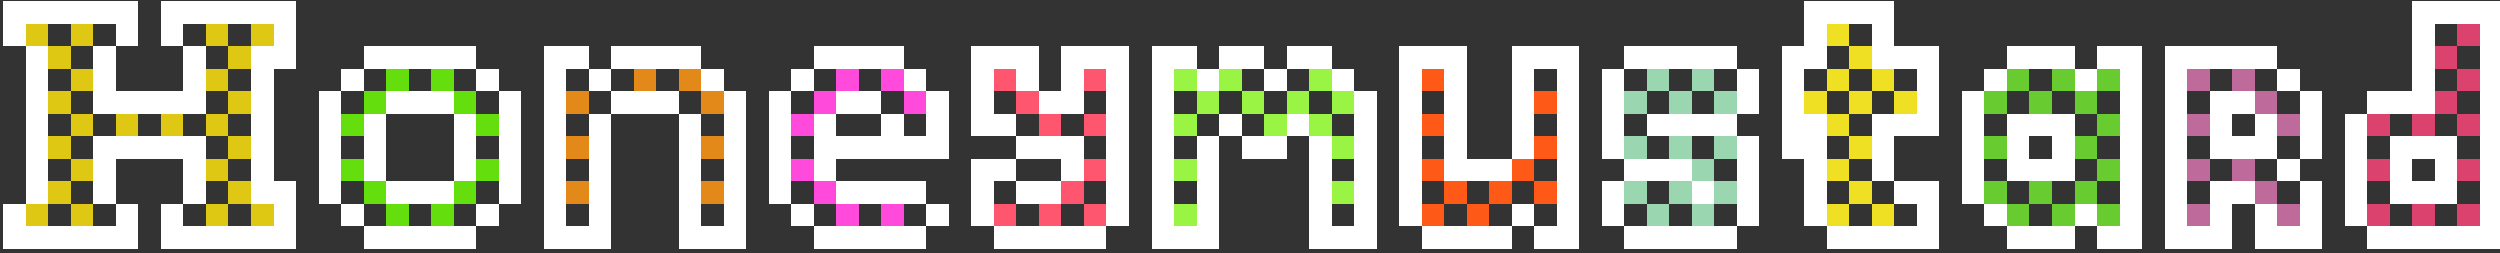 <?xml version="1.0" encoding="utf-8"?>
<svg width="1110.5" height="112.5" xmlns="http://www.w3.org/2000/svg" xmlns:xlink="http://www.w3.org/1999/xlink" shape-rendering="crispEdges">
  <rect width="100%" height="100%" fill="#333333" stroke="none"/>
  <style type="text/css">
    .white{fill:#FFFFFF;}
    .gold{fill:#dec814;}
    .green{fill:#64df0d;}
    .orange{fill:#e38919;}
    .pink{fill:#ff4adc;}
    .rose{fill:#ff5670;}
    .apple{fill:#9af443;}
    .brown{fill:#ff5918;}
    .teal{fill:#9ad6b0;}
    .yellow{fill:#efe024;}
    .ocean{fill:#68cb30;}
    .purple{fill:#be6b9c;}
    .ribbon{fill:#db426e;}
  </style>
 <title>honeymustard.svg</title>
 <defs>
  <symbol id="white">
   <rect id="svg_1" class="white" height="10" width="10"/>
  </symbol>
  <symbol id="gold">
   <rect id="svg_2" class="gold" height="10" width="10"/>
  </symbol>
  <symbol id="green">
   <rect id="svg_3" class="green" height="10" width="10"/>
  </symbol>
  <symbol id="orange">
   <rect id="svg_4" class="orange" height="10" width="10"/>
  </symbol>
  <symbol id="pink">
   <rect id="svg_5" class="pink" height="10" width="10"/>
  </symbol>
  <symbol id="rose">
   <rect id="svg_6" class="rose" height="10" width="10"/>
  </symbol>
  <symbol id="apple">
   <rect id="svg_7" class="apple" height="10" width="10"/>
  </symbol>
  <symbol id="brown">
   <rect id="svg_8" class="brown" height="10" width="10"/>
  </symbol>
  <symbol id="teal">
   <rect id="svg_9" class="teal" height="10" width="10"/>
  </symbol>
  <symbol id="yellow">
   <rect id="svg_10" class="yellow" height="10" width="10"/>
  </symbol>
  <symbol id="ocean">
   <rect id="svg_11" class="ocean" height="10" width="10"/>
  </symbol>
  <symbol id="purple">
   <rect id="svg_12" class="purple" height="10" width="10"/>
  </symbol>
  <symbol id="ribbon">
   <rect id="svg_13" class="ribbon" height="10" width="10"/>
  </symbol>
 </defs>
 <!-- Letter: H -->
 <!-- column (H,0 -->
 <!-- column (H,1) -->
 <!-- column (H,2) -->
 <!-- column (H,3) -->
 <!-- column (H,4) -->
 <!-- column (H,5) -->
 <!-- column (H,6) -->
 <!-- column (H,7) -->
 <!-- column (H,8) -->
 <!-- column (H,9) -->
 <!-- column (H,10) -->
 <!-- column (H,11) -->
 <!-- column (H,12) -->
 <!-- Letter: O -->
 <!-- column (O,0) -->
 <!-- column (O,1) -->
 <!-- column (O,2) -->
 <!-- column (O,3) -->
 <!-- column (O,4) : center -->
 <!-- column (O,5) -->
 <!-- column (O,6) -->
 <!-- column (O,7) -->
 <!-- column (O,8) -->
 <!-- Letter: N -->
 <!-- column (N,0) -->
 <!-- column (N,1) -->
 <!-- column (N,2) -->
 <!-- column (N,3) -->
 <!-- column (N,4) -->
 <!-- column (N,5) -->
 <!-- column (N,6) -->
 <!-- column (N,7) -->
 <!-- column (N,8) -->
 <!-- Letter: E -->
 <!-- column (E,0) -->
 <!-- column (E,1) -->
 <!-- column (E,2) -->
 <!-- column (E,3) -->
 <!-- column (E,4) -->
 <!-- column (E,5) -->
 <!-- column (E,6) -->
 <!-- column (E,7) -->
 <!-- Letter: Y -->
 <!-- column (Y,0) -->
 <!-- column (Y,1) -->
 <!-- column (Y,2) -->
 <!-- column (Y,3) -->
 <!-- column (Y,4) -->
 <!-- column (Y,5) -->
 <!-- column (Y,6) -->
 <!-- Letter: M -->
 <!-- column (M,0) -->
 <!-- column (M,1) -->
 <!-- column (M,2) -->
 <!-- column (M,3) -->
 <!-- column (M,4) -->
 <!-- column (M,5) -->
 <!-- column (M,6) -->
 <!-- column (M,7) -->
 <!-- column (M,8) -->
 <!-- column (M,9) -->
 <!-- Letter: U -->
 <!-- column (U,0) -->
 <!-- column (U,1) -->
 <!-- column (U,2) -->
 <!-- column (U,3) -->
 <!-- column (U,4) -->
 <!-- column (U,5) -->
 <!-- column (U,6) -->
 <!-- column (U,7) -->
 <!-- Letter: S -->
 <!-- column (S,0) -->
 <!-- column (S,1) -->
 <!-- column (S,2) -->
 <!-- column (S,3) -->
 <!-- column (S,4) -->
 <!-- column (S,5) -->
 <!-- column (S,6) -->
 <!-- Letter: T -->
 <!-- column (T,0) -->
 <!-- column (T,1) -->
 <!-- column (T,2) -->
 <!-- column (T,3) -->
 <!-- column (T,4) -->
 <!-- column (T,5) -->
 <!-- column (T,6) -->
 <!-- Letter: A -->
 <!-- column (A,0) -->
 <!-- column (A,1) -->
 <!-- column (A,2) -->
 <!-- column (A,3) -->
 <!-- column (A,4) -->
 <!-- column (A,5) -->
 <!-- column (A,6) -->
 <!-- column (A,7) -->
 <!-- Letter: R -->
 <!-- column (R,0) -->
 <!-- column (R,1) -->
 <!-- column (R,2) -->
 <!-- column (R,3) -->
 <!-- column (R,4) -->
 <!-- column (R,5) -->
 <!-- column (R,6) -->
 <!-- Letter: D -->
 <!-- column (D,0) -->
 <!-- column (D,1) -->
 <!-- column (D,2) -->
 <!-- column (D,3) -->
 <!-- column (D,4) -->
 <!-- column (D,5) -->
 <!-- column (D,6) -->
 <g>
  <title>background</title>
  <rect fill="none" id="canvas_background" height="114.5" width="1112.5" y="-1" x="-1"/>
 </g>
 <g>
  <title>Layer 1</title>
  <use id="svg_14" y="0.5" x="1.5" xlink:href="#white"/>
  <use id="svg_15" y="10.5" x="1.5" xlink:href="#white"/>
  <use id="svg_16" y="90.5" x="1.5" xlink:href="#white"/>
  <use id="svg_17" y="100.5" x="1.5" xlink:href="#white"/>
  <use id="svg_18" y="0.5" x="11.5" xlink:href="#white"/>
  <use id="svg_19" y="10.5" x="11.5" xlink:href="#gold"/>
  <use id="svg_20" y="20.5" x="11.5" xlink:href="#white"/>
  <use id="svg_21" y="30.5" x="11.5" xlink:href="#white"/>
  <use id="svg_22" y="40.5" x="11.5" xlink:href="#white"/>
  <use id="svg_23" y="50.5" x="11.5" xlink:href="#white"/>
  <use id="svg_24" y="60.5" x="11.5" xlink:href="#white"/>
  <use id="svg_25" y="70.5" x="11.5" xlink:href="#white"/>
  <use id="svg_26" y="80.5" x="11.5" xlink:href="#white"/>
  <use id="svg_27" y="90.5" x="11.5" xlink:href="#gold"/>
  <use id="svg_28" y="100.5" x="11.5" xlink:href="#white"/>
  <use id="svg_29" y="0.5" x="21.5" xlink:href="#white"/>
  <use id="svg_30" y="20.5" x="21.5" xlink:href="#gold"/>
  <use id="svg_31" y="40.5" x="21.5" xlink:href="#gold"/>
  <use id="svg_32" y="60.5" x="21.5" xlink:href="#gold"/>
  <use id="svg_33" y="80.5" x="21.5" xlink:href="#gold"/>
  <use id="svg_34" y="100.5" x="21.5" xlink:href="#white"/>
  <use id="svg_35" y="0.5" x="31.5" xlink:href="#white"/>
  <use id="svg_36" y="10.5" x="31.5" xlink:href="#gold"/>
  <use id="svg_37" y="30.5" x="31.5" xlink:href="#gold"/>
  <use id="svg_38" y="50.5" x="31.5" xlink:href="#gold"/>
  <use id="svg_39" y="70.5" x="31.5" xlink:href="#gold"/>
  <use id="svg_40" y="90.5" x="31.5" xlink:href="#gold"/>
  <use id="svg_41" y="100.5" x="31.5" xlink:href="#white"/>
  <use id="svg_42" y="0.5" x="41.5" xlink:href="#white"/>
  <use id="svg_43" y="20.5" x="41.5" xlink:href="#white"/>
  <use id="svg_44" y="30.5" x="41.5" xlink:href="#white"/>
  <use id="svg_45" y="40.5" x="41.5" xlink:href="#white"/>
  <use id="svg_46" y="60.5" x="41.5" xlink:href="#white"/>
  <use id="svg_47" y="70.5" x="41.5" xlink:href="#white"/>
  <use id="svg_48" y="80.5" x="41.5" xlink:href="#white"/>
  <use id="svg_49" y="100.5" x="41.5" xlink:href="#white"/>
  <use id="svg_50" y="0.5" x="51.5" xlink:href="#white"/>
  <use id="svg_51" y="10.5" x="51.5" xlink:href="#white"/>
  <use id="svg_52" y="40.5" x="51.5" xlink:href="#white"/>
  <use id="svg_53" y="50.5" x="51.5" xlink:href="#gold"/>
  <use id="svg_54" y="60.5" x="51.5" xlink:href="#white"/>
  <use id="svg_55" y="90.5" x="51.5" xlink:href="#white"/>
  <use id="svg_56" y="100.5" x="51.5" xlink:href="#white"/>
  <use id="svg_57" y="40.5" x="61.5" xlink:href="#white"/>
  <use id="svg_58" y="60.5" x="61.5" xlink:href="#white"/>
  <use id="svg_59" y="0.5" x="71.5" xlink:href="#white"/>
  <use id="svg_60" y="10.5" x="71.5" xlink:href="#white"/>
  <use id="svg_61" y="40.5" x="71.5" xlink:href="#white"/>
  <use id="svg_62" y="50.5" x="71.5" xlink:href="#gold"/>
  <use id="svg_63" y="60.5" x="71.5" xlink:href="#white"/>
  <use id="svg_64" y="90.5" x="71.5" xlink:href="#white"/>
  <use id="svg_65" y="100.5" x="71.5" xlink:href="#white"/>
  <use id="svg_66" y="0.5" x="81.5" xlink:href="#white"/>
  <use id="svg_67" y="20.5" x="81.5" xlink:href="#white"/>
  <use id="svg_68" y="30.5" x="81.5" xlink:href="#white"/>
  <use id="svg_69" y="40.5" x="81.5" xlink:href="#white"/>
  <use id="svg_70" y="60.5" x="81.5" xlink:href="#white"/>
  <use id="svg_71" y="70.5" x="81.5" xlink:href="#white"/>
  <use id="svg_72" y="80.5" x="81.5" xlink:href="#white"/>
  <use id="svg_73" y="100.5" x="81.5" xlink:href="#white"/>
  <use id="svg_74" y="0.5" x="91.5" xlink:href="#white"/>
  <use id="svg_75" y="10.5" x="91.5" xlink:href="#gold"/>
  <use id="svg_76" y="30.5" x="91.5" xlink:href="#gold"/>
  <use id="svg_77" y="50.5" x="91.5" xlink:href="#gold"/>
  <use id="svg_78" y="70.5" x="91.5" xlink:href="#gold"/>
  <use id="svg_79" y="90.5" x="91.5" xlink:href="#gold"/>
  <use id="svg_80" y="100.5" x="91.5" xlink:href="#white"/>
  <use id="svg_81" y="0.5" x="101.5" xlink:href="#white"/>
  <use id="svg_82" y="20.5" x="101.5" xlink:href="#gold"/>
  <use id="svg_83" y="40.5" x="101.5" xlink:href="#gold"/>
  <use id="svg_84" y="60.5" x="101.5" xlink:href="#gold"/>
  <use id="svg_85" y="80.5" x="101.5" xlink:href="#gold"/>
  <use id="svg_86" y="100.5" x="101.5" xlink:href="#white"/>
  <use id="svg_87" y="0.5" x="111.5" xlink:href="#white"/>
  <use id="svg_88" y="10.5" x="111.5" xlink:href="#gold"/>
  <use id="svg_89" y="20.5" x="111.5" xlink:href="#white"/>
  <use id="svg_90" y="30.5" x="111.5" xlink:href="#white"/>
  <use id="svg_91" y="40.5" x="111.5" xlink:href="#white"/>
  <use id="svg_92" y="50.5" x="111.5" xlink:href="#white"/>
  <use id="svg_93" y="60.5" x="111.5" xlink:href="#white"/>
  <use id="svg_94" y="70.5" x="111.5" xlink:href="#white"/>
  <use id="svg_95" y="80.5" x="111.5" xlink:href="#white"/>
  <use id="svg_96" y="90.5" x="111.5" xlink:href="#gold"/>
  <use id="svg_97" y="100.5" x="111.5" xlink:href="#white"/>
  <use id="svg_98" y="0.5" x="121.5" xlink:href="#white"/>
  <use id="svg_99" y="10.5" x="121.5" xlink:href="#white"/>
  <use id="svg_100" y="20.5" x="121.5" xlink:href="#white"/>
  <use id="svg_101" y="80.5" x="121.5" xlink:href="#white"/>
  <use id="svg_102" y="90.5" x="121.5" xlink:href="#white"/>
  <use id="svg_103" y="100.5" x="121.5" xlink:href="#white"/>
  <use id="svg_104" y="40.5" x="141.5" xlink:href="#white"/>
  <use id="svg_105" y="50.5" x="141.5" xlink:href="#white"/>
  <use id="svg_106" y="60.5" x="141.5" xlink:href="#white"/>
  <use id="svg_107" y="70.5" x="141.5" xlink:href="#white"/>
  <use id="svg_108" y="80.5" x="141.5" xlink:href="#white"/>
  <use id="svg_109" y="30.5" x="151.5" xlink:href="#white"/>
  <use id="svg_110" y="50.5" x="151.5" xlink:href="#green"/>
  <use id="svg_111" y="70.5" x="151.5" xlink:href="#green"/>
  <use id="svg_112" y="90.5" x="151.5" xlink:href="#white"/>
  <use id="svg_113" y="20.5" x="161.5" xlink:href="#white"/>
  <use id="svg_114" y="40.5" x="161.5" xlink:href="#green"/>
  <use id="svg_115" y="50.5" x="161.5" xlink:href="#white"/>
  <use id="svg_116" y="60.5" x="161.5" xlink:href="#white"/>
  <use id="svg_117" y="70.5" x="161.5" xlink:href="#white"/>
  <use id="svg_118" y="80.5" x="161.5" xlink:href="#green"/>
  <use id="svg_119" y="100.5" x="161.5" xlink:href="#white"/>
  <use id="svg_120" y="20.5" x="171.5" xlink:href="#white"/>
  <use id="svg_121" y="30.5" x="171.5" xlink:href="#green"/>
  <use id="svg_122" y="40.5" x="171.5" xlink:href="#white"/>
  <use id="svg_123" y="80.5" x="171.5" xlink:href="#white"/>
  <use id="svg_124" y="90.5" x="171.5" xlink:href="#green"/>
  <use id="svg_125" y="100.5" x="171.5" xlink:href="#white"/>
  <use id="svg_126" y="20.5" x="181.5" xlink:href="#white"/>
  <use id="svg_127" y="40.5" x="181.5" xlink:href="#white"/>
  <use id="svg_128" y="80.5" x="181.5" xlink:href="#white"/>
  <use id="svg_129" y="100.5" x="181.5" xlink:href="#white"/>
  <use id="svg_130" y="20.5" x="191.5" xlink:href="#white"/>
  <use id="svg_131" y="30.5" x="191.5" xlink:href="#green"/>
  <use id="svg_132" y="40.5" x="191.5" xlink:href="#white"/>
  <use id="svg_133" y="80.5" x="191.5" xlink:href="#white"/>
  <use id="svg_134" y="90.5" x="191.5" xlink:href="#green"/>
  <use id="svg_135" y="100.5" x="191.5" xlink:href="#white"/>
  <use id="svg_136" y="20.5" x="201.5" xlink:href="#white"/>
  <use id="svg_137" y="40.5" x="201.5" xlink:href="#green"/>
  <use id="svg_138" y="50.5" x="201.5" xlink:href="#white"/>
  <use id="svg_139" y="60.5" x="201.5" xlink:href="#white"/>
  <use id="svg_140" y="70.5" x="201.5" xlink:href="#white"/>
  <use id="svg_141" y="80.5" x="201.5" xlink:href="#green"/>
  <use id="svg_142" y="100.5" x="201.5" xlink:href="#white"/>
  <use id="svg_143" y="30.5" x="211.5" xlink:href="#white"/>
  <use id="svg_144" y="50.5" x="211.5" xlink:href="#green"/>
  <use id="svg_145" y="70.5" x="211.5" xlink:href="#green"/>
  <use id="svg_146" y="90.5" x="211.5" xlink:href="#white"/>
  <use id="svg_147" y="40.5" x="221.5" xlink:href="#white"/>
  <use id="svg_148" y="50.5" x="221.5" xlink:href="#white"/>
  <use id="svg_149" y="60.5" x="221.5" xlink:href="#white"/>
  <use id="svg_150" y="70.5" x="221.5" xlink:href="#white"/>
  <use id="svg_151" y="80.5" x="221.5" xlink:href="#white"/>
  <use id="svg_152" y="20.5" x="241.5" xlink:href="#white"/>
  <use id="svg_153" y="30.5" x="241.5" xlink:href="#white"/>
  <use id="svg_154" y="40.5" x="241.5" xlink:href="#white"/>
  <use id="svg_155" y="50.5" x="241.5" xlink:href="#white"/>
  <use id="svg_156" y="60.5" x="241.5" xlink:href="#white"/>
  <use id="svg_157" y="70.5" x="241.5" xlink:href="#white"/>
  <use id="svg_158" y="80.5" x="241.5" xlink:href="#white"/>
  <use id="svg_159" y="90.5" x="241.5" xlink:href="#white"/>
  <use id="svg_160" y="100.5" x="241.5" xlink:href="#white"/>
  <use id="svg_161" y="20.5" x="251.5" xlink:href="#white"/>
  <use id="svg_162" y="40.5" x="251.5" xlink:href="#orange"/>
  <use id="svg_163" y="60.5" x="251.5" xlink:href="#orange"/>
  <use id="svg_164" y="80.5" x="251.5" xlink:href="#orange"/>
  <use id="svg_165" y="100.5" x="251.5" xlink:href="#white"/>
  <use id="svg_166" y="30.5" x="261.5" xlink:href="#white"/>
  <use id="svg_167" y="50.5" x="261.5" xlink:href="#white"/>
  <use id="svg_168" y="60.5" x="261.5" xlink:href="#white"/>
  <use id="svg_169" y="70.5" x="261.5" xlink:href="#white"/>
  <use id="svg_170" y="80.5" x="261.5" xlink:href="#white"/>
  <use id="svg_171" y="90.5" x="261.5" xlink:href="#white"/>
  <use id="svg_172" y="100.5" x="261.5" xlink:href="#white"/>
  <use id="svg_173" y="20.5" x="271.5" xlink:href="#white"/>
  <use id="svg_174" y="40.5" x="271.5" xlink:href="#white"/>
  <use id="svg_175" y="20.5" x="281.5" xlink:href="#white"/>
  <use id="svg_176" y="30.5" x="281.5" xlink:href="#orange"/>
  <use id="svg_177" y="40.5" x="281.5" xlink:href="#white"/>
  <use id="svg_178" y="20.5" x="291.5" xlink:href="#white"/>
  <use id="svg_179" y="40.5" x="291.5" xlink:href="#white"/>
  <use id="svg_180" y="20.5" x="301.5" xlink:href="#white"/>
  <use id="svg_181" y="30.5" x="301.5" xlink:href="#orange"/>
  <use id="svg_182" y="50.5" x="301.5" xlink:href="#white"/>
  <use id="svg_183" y="60.5" x="301.5" xlink:href="#white"/>
  <use id="svg_184" y="70.5" x="301.5" xlink:href="#white"/>
  <use id="svg_185" y="80.5" x="301.5" xlink:href="#white"/>
  <use id="svg_186" y="90.5" x="301.5" xlink:href="#white"/>
  <use id="svg_187" y="100.5" x="301.5" xlink:href="#white"/>
  <use id="svg_188" y="30.5" x="311.5" xlink:href="#white"/>
  <use id="svg_189" y="40.5" x="311.5" xlink:href="#orange"/>
  <use id="svg_190" y="60.5" x="311.5" xlink:href="#orange"/>
  <use id="svg_191" y="80.5" x="311.5" xlink:href="#orange"/>
  <use id="svg_192" y="100.5" x="311.5" xlink:href="#white"/>
  <use id="svg_193" y="40.5" x="321.5" xlink:href="#white"/>
  <use id="svg_194" y="50.5" x="321.5" xlink:href="#white"/>
  <use id="svg_195" y="60.5" x="321.5" xlink:href="#white"/>
  <use id="svg_196" y="70.5" x="321.5" xlink:href="#white"/>
  <use id="svg_197" y="80.5" x="321.5" xlink:href="#white"/>
  <use id="svg_198" y="90.5" x="321.5" xlink:href="#white"/>
  <use id="svg_199" y="100.5" x="321.5" xlink:href="#white"/>
  <use id="svg_200" y="40.5" x="341.5" xlink:href="#white"/>
  <use id="svg_201" y="50.5" x="341.5" xlink:href="#white"/>
  <use id="svg_202" y="60.5" x="341.5" xlink:href="#white"/>
  <use id="svg_203" y="70.5" x="341.5" xlink:href="#white"/>
  <use id="svg_204" y="80.5" x="341.5" xlink:href="#white"/>
  <use id="svg_205" y="30.5" x="351.5" xlink:href="#white"/>
  <use id="svg_206" y="50.5" x="351.5" xlink:href="#pink"/>
  <use id="svg_207" y="70.5" x="351.5" xlink:href="#pink"/>
  <use id="svg_208" y="90.5" x="351.5" xlink:href="#white"/>
  <use id="svg_209" y="20.5" x="361.5" xlink:href="#white"/>
  <use id="svg_210" y="40.5" x="361.5" xlink:href="#pink"/>
  <use id="svg_211" y="50.5" x="361.5" xlink:href="#white"/>
  <use id="svg_212" y="60.5" x="361.5" xlink:href="#white"/>
  <use id="svg_213" y="70.5" x="361.5" xlink:href="#white"/>
  <use id="svg_214" y="80.5" x="361.5" xlink:href="#pink"/>
  <use id="svg_215" y="100.5" x="361.5" xlink:href="#white"/>
  <use id="svg_216" y="20.5" x="371.5" xlink:href="#white"/>
  <use id="svg_217" y="30.5" x="371.5" xlink:href="#pink"/>
  <use id="svg_218" y="40.5" x="371.5" xlink:href="#white"/>
  <use id="svg_219" y="60.5" x="371.5" xlink:href="#white"/>
  <use id="svg_220" y="80.5" x="371.5" xlink:href="#white"/>
  <use id="svg_221" y="90.5" x="371.5" xlink:href="#pink"/>
  <use id="svg_222" y="100.5" x="371.5" xlink:href="#white"/>
  <use id="svg_223" y="20.5" x="381.5" xlink:href="#white"/>
  <use id="svg_224" y="40.5" x="381.5" xlink:href="#white"/>
  <use id="svg_225" y="60.5" x="381.5" xlink:href="#white"/>
  <use id="svg_226" y="80.5" x="381.5" xlink:href="#white"/>
  <use id="svg_227" y="100.5" x="381.5" xlink:href="#white"/>
  <use id="svg_228" y="20.5" x="391.5" xlink:href="#white"/>
  <use id="svg_229" y="30.5" x="391.5" xlink:href="#pink"/>
  <use id="svg_230" y="50.5" x="391.5" xlink:href="#white"/>
  <use id="svg_231" y="60.5" x="391.5" xlink:href="#white"/>
  <use id="svg_232" y="80.5" x="391.5" xlink:href="#white"/>
  <use id="svg_233" y="90.5" x="391.5" xlink:href="#pink"/>
  <use id="svg_234" y="100.5" x="391.5" xlink:href="#white"/>
  <use id="svg_235" y="30.5" x="401.5" xlink:href="#white"/>
  <use id="svg_236" y="40.5" x="401.5" xlink:href="#pink"/>
  <use id="svg_237" y="60.5" x="401.5" xlink:href="#white"/>
  <use id="svg_238" y="80.5" x="401.5" xlink:href="#white"/>
  <use id="svg_239" y="100.5" x="401.5" xlink:href="#white"/>
  <use id="svg_240" y="40.5" x="411.5" xlink:href="#white"/>
  <use id="svg_241" y="50.5" x="411.5" xlink:href="#white"/>
  <use id="svg_242" y="60.5" x="411.5" xlink:href="#white"/>
  <use id="svg_243" y="60.5" x="411.5" xlink:href="#white"/>
  <use id="svg_244" y="90.5" x="411.5" xlink:href="#white"/>
  <use id="svg_245" y="20.5" x="431.5" xlink:href="#white"/>
  <use id="svg_246" y="30.5" x="431.5" xlink:href="#white"/>
  <use id="svg_247" y="40.5" x="431.5" xlink:href="#white"/>
  <use id="svg_248" y="50.5" x="431.5" xlink:href="#white"/>
  <use id="svg_249" y="70.5" x="431.5" xlink:href="#white"/>
  <use id="svg_250" y="80.5" x="431.5" xlink:href="#white"/>
  <use id="svg_251" y="90.5" x="431.5" xlink:href="#white"/>
  <use id="svg_252" y="20.5" x="441.5" xlink:href="#white"/>
  <use id="svg_253" y="30.5" x="441.5" xlink:href="#rose"/>
  <use id="svg_254" y="50.5" x="441.5" xlink:href="#white"/>
  <use id="svg_255" y="70.5" x="441.5" xlink:href="#white"/>
  <use id="svg_256" y="90.5" x="441.5" xlink:href="#rose"/>
  <use id="svg_257" y="100.5" x="441.5" xlink:href="#white"/>
  <use id="svg_258" y="20.5" x="451.5" xlink:href="#white"/>
  <use id="svg_259" y="30.5" x="451.5" xlink:href="#white"/>
  <use id="svg_260" y="40.5" x="451.5" xlink:href="#rose"/>
  <use id="svg_261" y="60.5" x="451.5" xlink:href="#white"/>
  <use id="svg_262" y="80.5" x="451.5" xlink:href="#white"/>
  <use id="svg_263" y="100.5" x="451.5" xlink:href="#white"/>
  <use id="svg_264" y="40.5" x="461.5" xlink:href="#white"/>
  <use id="svg_265" y="50.5" x="461.5" xlink:href="#rose"/>
  <use id="svg_266" y="60.5" x="461.5" xlink:href="#white"/>
  <use id="svg_267" y="80.5" x="461.5" xlink:href="#white"/>
  <use id="svg_268" y="90.5" x="461.5" xlink:href="#rose"/>
  <use id="svg_269" y="100.5" x="461.5" xlink:href="#white"/>
  <use id="svg_270" y="20.5" x="471.5" xlink:href="#white"/>
  <use id="svg_271" y="30.5" x="471.5" xlink:href="#white"/>
  <use id="svg_272" y="40.5" x="471.5" xlink:href="#white"/>
  <use id="svg_273" y="60.5" x="471.5" xlink:href="#white"/>
  <use id="svg_274" y="70.5" x="471.5" xlink:href="#white"/>
  <use id="svg_275" y="80.5" x="471.5" xlink:href="#rose"/>
  <use id="svg_276" y="100.5" x="471.5" xlink:href="#white"/>
  <use id="svg_277" y="20.5" x="481.5" xlink:href="#white"/>
  <use id="svg_278" y="30.5" x="481.5" xlink:href="#rose"/>
  <use id="svg_279" y="50.5" x="481.5" xlink:href="#rose"/>
  <use id="svg_280" y="70.5" x="481.5" xlink:href="#rose"/>
  <use id="svg_281" y="90.5" x="481.5" xlink:href="#rose"/>
  <use id="svg_282" y="100.5" x="481.5" xlink:href="#white"/>
  <use id="svg_283" y="20.5" x="491.5" xlink:href="#white"/>
  <use id="svg_284" y="30.5" x="491.5" xlink:href="#white"/>
  <use id="svg_285" y="40.5" x="491.5" xlink:href="#white"/>
  <use id="svg_286" y="50.5" x="491.5" xlink:href="#white"/>
  <use id="svg_287" y="60.5" x="491.5" xlink:href="#white"/>
  <use id="svg_288" y="70.5" x="491.5" xlink:href="#white"/>
  <use id="svg_289" y="80.5" x="491.5" xlink:href="#white"/>
  <use id="svg_290" y="90.5" x="491.5" xlink:href="#white"/>
  <use id="svg_291" y="20.5" x="511.5" xlink:href="#white"/>
  <use id="svg_292" y="30.5" x="511.5" xlink:href="#white"/>
  <use id="svg_293" y="40.5" x="511.5" xlink:href="#white"/>
  <use id="svg_294" y="50.5" x="511.5" xlink:href="#white"/>
  <use id="svg_295" y="60.5" x="511.5" xlink:href="#white"/>
  <use id="svg_296" y="70.5" x="511.5" xlink:href="#white"/>
  <use id="svg_297" y="80.5" x="511.5" xlink:href="#white"/>
  <use id="svg_298" y="90.5" x="511.5" xlink:href="#white"/>
  <use id="svg_299" y="100.5" x="511.5" xlink:href="#white"/>
  <use id="svg_300" y="20.5" x="521.5" xlink:href="#white"/>
  <use id="svg_301" y="30.5" x="521.5" xlink:href="#apple"/>
  <use id="svg_302" y="50.5" x="521.5" xlink:href="#apple"/>
  <use id="svg_303" y="70.5" x="521.5" xlink:href="#apple"/>
  <use id="svg_304" y="90.5" x="521.5" xlink:href="#apple"/>
  <use id="svg_305" y="100.5" x="521.5" xlink:href="#white"/>
  <use id="svg_306" y="30.5" x="531.5" xlink:href="#white"/>
  <use id="svg_307" y="40.5" x="531.5" xlink:href="#apple"/>
  <use id="svg_308" y="60.5" x="531.5" xlink:href="#white"/>
  <use id="svg_309" y="70.5" x="531.5" xlink:href="#white"/>
  <use id="svg_310" y="80.5" x="531.5" xlink:href="#white"/>
  <use id="svg_311" y="90.5" x="531.5" xlink:href="#white"/>
  <use id="svg_312" y="100.5" x="531.5" xlink:href="#white"/>
  <use id="svg_313" y="20.5" x="541.5" xlink:href="#white"/>
  <use id="svg_314" y="30.5" x="541.5" xlink:href="#apple"/>
  <use id="svg_315" y="50.5" x="541.5" xlink:href="#white"/>
  <use id="svg_316" y="20.5" x="551.5" xlink:href="#white"/>
  <use id="svg_317" y="40.5" x="551.5" xlink:href="#apple"/>
  <use id="svg_318" y="60.5" x="551.5" xlink:href="#white"/>
  <use id="svg_319" y="30.5" x="561.5" xlink:href="#white"/>
  <use id="svg_320" y="50.5" x="561.5" xlink:href="#apple"/>
  <use id="svg_321" y="60.5" x="561.5" xlink:href="#white"/>
  <use id="svg_322" y="20.5" x="571.5" xlink:href="#white"/>
  <use id="svg_323" y="40.5" x="571.5" xlink:href="#apple"/>
  <use id="svg_324" y="50.5" x="571.5" xlink:href="#white"/>
  <use id="svg_325" y="20.5" x="581.5" xlink:href="#white"/>
  <use id="svg_326" y="30.5" x="581.5" xlink:href="#apple"/>
  <use id="svg_327" y="50.5" x="581.5" xlink:href="#apple"/>
  <use id="svg_328" y="60.5" x="581.5" xlink:href="#white"/>
  <use id="svg_329" y="70.5" x="581.5" xlink:href="#white"/>
  <use id="svg_330" y="80.5" x="581.5" xlink:href="#white"/>
  <use id="svg_331" y="90.5" x="581.5" xlink:href="#white"/>
  <use id="svg_332" y="100.5" x="581.5" xlink:href="#white"/>
  <use id="svg_333" y="30.5" x="591.5" xlink:href="#white"/>
  <use id="svg_334" y="40.5" x="591.5" xlink:href="#apple"/>
  <use id="svg_335" y="60.5" x="591.5" xlink:href="#apple"/>
  <use id="svg_336" y="80.5" x="591.5" xlink:href="#apple"/>
  <use id="svg_337" y="100.5" x="591.5" xlink:href="#white"/>
  <use id="svg_338" y="40.5" x="601.5" xlink:href="#white"/>
  <use id="svg_339" y="50.5" x="601.5" xlink:href="#white"/>
  <use id="svg_340" y="60.5" x="601.5" xlink:href="#white"/>
  <use id="svg_341" y="70.5" x="601.5" xlink:href="#white"/>
  <use id="svg_342" y="80.5" x="601.5" xlink:href="#white"/>
  <use id="svg_343" y="90.5" x="601.5" xlink:href="#white"/>
  <use id="svg_344" y="100.5" x="601.5" xlink:href="#white"/>
  <use id="svg_345" y="20.5" x="621.5" xlink:href="#white"/>
  <use id="svg_346" y="30.5" x="621.5" xlink:href="#white"/>
  <use id="svg_347" y="40.5" x="621.5" xlink:href="#white"/>
  <use id="svg_348" y="50.5" x="621.5" xlink:href="#white"/>
  <use id="svg_349" y="60.5" x="621.5" xlink:href="#white"/>
  <use id="svg_350" y="70.5" x="621.5" xlink:href="#white"/>
  <use id="svg_351" y="80.5" x="621.5" xlink:href="#white"/>
  <use id="svg_352" y="90.5" x="621.5" xlink:href="#white"/>
  <use id="svg_353" y="20.5" x="631.5" xlink:href="#white"/>
  <use id="svg_354" y="30.5" x="631.5" xlink:href="#brown"/>
  <use id="svg_355" y="50.5" x="631.5" xlink:href="#brown"/>
  <use id="svg_356" y="70.5" x="631.5" xlink:href="#brown"/>
  <use id="svg_357" y="90.5" x="631.5" xlink:href="#brown"/>
  <use id="svg_358" y="100.5" x="631.5" xlink:href="#white"/>
  <use id="svg_359" y="20.5" x="641.5" xlink:href="#white"/>
  <use id="svg_360" y="30.5" x="641.5" xlink:href="#white"/>
  <use id="svg_361" y="40.5" x="641.5" xlink:href="#white"/>
  <use id="svg_362" y="50.5" x="641.5" xlink:href="#white"/>
  <use id="svg_363" y="60.5" x="641.5" xlink:href="#white"/>
  <use id="svg_364" y="70.5" x="641.5" xlink:href="#white"/>
  <use id="svg_365" y="80.5" x="641.5" xlink:href="#brown"/>
  <use id="svg_366" y="100.5" x="641.5" xlink:href="#white"/>
  <use id="svg_367" y="70.5" x="651.5" xlink:href="#white"/>
  <use id="svg_368" y="90.5" x="651.5" xlink:href="#brown"/>
  <use id="svg_369" y="100.5" x="651.5" xlink:href="#white"/>
  <use id="svg_370" y="70.5" x="661.5" xlink:href="#white"/>
  <use id="svg_371" y="80.5" x="661.5" xlink:href="#brown"/>
  <use id="svg_372" y="100.5" x="661.5" xlink:href="#white"/>
  <use id="svg_373" y="20.5" x="671.5" xlink:href="#white"/>
  <use id="svg_374" y="30.5" x="671.5" xlink:href="#white"/>
  <use id="svg_375" y="40.5" x="671.5" xlink:href="#white"/>
  <use id="svg_376" y="50.5" x="671.5" xlink:href="#white"/>
  <use id="svg_377" y="60.5" x="671.5" xlink:href="#white"/>
  <use id="svg_378" y="70.5" x="671.5" xlink:href="#brown"/>
  <use id="svg_379" y="90.5" x="671.5" xlink:href="#white"/>
  <use id="svg_380" y="20.5" x="681.5" xlink:href="#white"/>
  <use id="svg_381" y="40.5" x="681.5" xlink:href="#brown"/>
  <use id="svg_382" y="60.5" x="681.5" xlink:href="#brown"/>
  <use id="svg_383" y="80.5" x="681.5" xlink:href="#brown"/>
  <use id="svg_384" y="100.5" x="681.5" xlink:href="#white"/>
  <use id="svg_385" y="20.5" x="691.5" xlink:href="#white"/>
  <use id="svg_386" y="30.5" x="691.5" xlink:href="#white"/>
  <use id="svg_387" y="40.5" x="691.5" xlink:href="#white"/>
  <use id="svg_388" y="50.5" x="691.5" xlink:href="#white"/>
  <use id="svg_389" y="60.5" x="691.5" xlink:href="#white"/>
  <use id="svg_390" y="70.5" x="691.5" xlink:href="#white"/>
  <use id="svg_391" y="80.5" x="691.5" xlink:href="#white"/>
  <use id="svg_392" y="90.5" x="691.5" xlink:href="#white"/>
  <use id="svg_393" y="100.5" x="691.5" xlink:href="#white"/>
  <use id="svg_394" y="30.5" x="711.5" xlink:href="#white"/>
  <use id="svg_395" y="40.5" x="711.5" xlink:href="#white"/>
  <use id="svg_396" y="50.5" x="711.5" xlink:href="#white"/>
  <use id="svg_397" y="60.5" x="711.5" xlink:href="#white"/>
  <use id="svg_398" y="80.5" x="711.5" xlink:href="#white"/>
  <use id="svg_399" y="90.5" x="711.5" xlink:href="#white"/>
  <use id="svg_400" y="20.5" x="721.5" xlink:href="#white"/>
  <use id="svg_401" y="40.5" x="721.5" xlink:href="#teal"/>
  <use id="svg_402" y="60.5" x="721.5" xlink:href="#teal"/>
  <use id="svg_403" y="70.5" x="721.5" xlink:href="#white"/>
  <use id="svg_404" y="80.5" x="721.5" xlink:href="#teal"/>
  <use id="svg_405" y="100.5" x="721.5" xlink:href="#white"/>
  <use id="svg_406" y="20.5" x="731.5" xlink:href="#white"/>
  <use id="svg_407" y="30.5" x="731.5" xlink:href="#teal"/>
  <use id="svg_408" y="50.5" x="731.5" xlink:href="#white"/>
  <use id="svg_409" y="70.5" x="731.5" xlink:href="#white"/>
  <use id="svg_410" y="90.5" x="731.5" xlink:href="#teal"/>
  <use id="svg_411" y="100.5" x="731.5" xlink:href="#white"/>
  <use id="svg_412" y="20.5" x="741.5" xlink:href="#white"/>
  <use id="svg_413" y="40.5" x="741.5" xlink:href="#teal"/>
  <use id="svg_414" y="50.5" x="741.5" xlink:href="#white"/>
  <use id="svg_415" y="60.5" x="741.5" xlink:href="#teal"/>
  <use id="svg_416" y="70.5" x="741.5" xlink:href="#white"/>
  <use id="svg_417" y="80.5" x="741.5" xlink:href="#teal"/>
  <use id="svg_418" y="100.5" x="741.5" xlink:href="#white"/>
  <use id="svg_419" y="20.5" x="751.5" xlink:href="#white"/>
  <use id="svg_420" y="30.5" x="751.5" xlink:href="#teal"/>
  <use id="svg_421" y="50.5" x="751.5" xlink:href="#white"/>
  <use id="svg_422" y="70.5" x="751.5" xlink:href="#teal"/>
  <use id="svg_423" y="80.5" x="751.5" xlink:href="#white"/>
  <use id="svg_424" y="90.5" x="751.5" xlink:href="#teal"/>
  <use id="svg_425" y="100.5" x="751.5" xlink:href="#white"/>
  <use id="svg_426" y="20.5" x="761.5" xlink:href="#white"/>
  <use id="svg_427" y="40.5" x="761.5" xlink:href="#teal"/>
  <use id="svg_428" y="50.5" x="761.5" xlink:href="#white"/>
  <use id="svg_429" y="60.5" x="761.5" xlink:href="#teal"/>
  <use id="svg_430" y="80.5" x="761.5" xlink:href="#teal"/>
  <use id="svg_431" y="100.5" x="761.5" xlink:href="#white"/>
  <use id="svg_432" y="30.5" x="771.5" xlink:href="#white"/>
  <use id="svg_433" y="40.5" x="771.5" xlink:href="#white"/>
  <use id="svg_434" y="60.5" x="771.5" xlink:href="#white"/>
  <use id="svg_435" y="70.5" x="771.5" xlink:href="#white"/>
  <use id="svg_436" y="80.5" x="771.5" xlink:href="#white"/>
  <use id="svg_437" y="90.5" x="771.5" xlink:href="#white"/>
  <use id="svg_438" y="20.5" x="791.5" xlink:href="#white"/>
  <use id="svg_439" y="30.5" x="791.5" xlink:href="#white"/>
  <use id="svg_440" y="40.5" x="791.5" xlink:href="#white"/>
  <use id="svg_441" y="50.5" x="791.5" xlink:href="#white"/>
  <use id="svg_442" y="60.5" x="791.5" xlink:href="#white"/>
  <use id="svg_443" y="0.5" x="801.5" xlink:href="#white"/>
  <use id="svg_444" y="10.5" x="801.5" xlink:href="#white"/>
  <use id="svg_445" y="20.5" x="801.5" xlink:href="#white"/>
  <use id="svg_446" y="40.5" x="801.5" xlink:href="#yellow"/>
  <use id="svg_447" y="50.5" x="801.5" xlink:href="#white"/>
  <use id="svg_448" y="60.5" x="801.5" xlink:href="#white"/>
  <use id="svg_449" y="70.5" x="801.5" xlink:href="#white"/>
  <use id="svg_450" y="80.5" x="801.5" xlink:href="#white"/>
  <use id="svg_451" y="90.5" x="801.5" xlink:href="#white"/>
  <use id="svg_452" y="0.5" x="811.5" xlink:href="#white"/>
  <use id="svg_453" y="10.5" x="811.5" xlink:href="#yellow"/>
  <use id="svg_454" y="30.5" x="811.5" xlink:href="#yellow"/>
  <use id="svg_455" y="50.5" x="811.5" xlink:href="#yellow"/>
  <use id="svg_456" y="70.5" x="811.5" xlink:href="#yellow"/>
  <use id="svg_457" y="90.5" x="811.5" xlink:href="#yellow"/>
  <use id="svg_458" y="100.5" x="811.5" xlink:href="#white"/>
  <use id="svg_459" y="0.5" x="821.5" xlink:href="#white"/>
  <use id="svg_460" y="20.5" x="821.5" xlink:href="#yellow"/>
  <use id="svg_461" y="40.5" x="821.5" xlink:href="#yellow"/>
  <use id="svg_462" y="60.5" x="821.5" xlink:href="#yellow"/>
  <use id="svg_463" y="80.5" x="821.5" xlink:href="#yellow"/>
  <use id="svg_464" y="100.5" x="821.5" xlink:href="#white"/>
  <use id="svg_465" y="0.5" x="831.5" xlink:href="#white"/>
  <use id="svg_466" y="10.5" x="831.5" xlink:href="#white"/>
  <use id="svg_467" y="20.5" x="831.5" xlink:href="#white"/>
  <use id="svg_468" y="30.5" x="831.5" xlink:href="#yellow"/>
  <use id="svg_469" y="50.5" x="831.5" xlink:href="#white"/>
  <use id="svg_470" y="60.5" x="831.5" xlink:href="#white"/>
  <use id="svg_471" y="70.5" x="831.5" xlink:href="#white"/>
  <use id="svg_472" y="90.5" x="831.5" xlink:href="#yellow"/>
  <use id="svg_473" y="100.5" x="831.5" xlink:href="#white"/>
  <use id="svg_474" y="20.5" x="841.5" xlink:href="#white"/>
  <use id="svg_475" y="40.5" x="841.5" xlink:href="#yellow"/>
  <use id="svg_476" y="50.5" x="841.5" xlink:href="#white"/>
  <use id="svg_477" y="80.5" x="841.5" xlink:href="#white"/>
  <use id="svg_478" y="100.5" x="841.5" xlink:href="#white"/>
  <use id="svg_479" y="20.5" x="851.5" xlink:href="#white"/>
  <use id="svg_480" y="30.5" x="851.5" xlink:href="#white"/>
  <use id="svg_481" y="40.5" x="851.5" xlink:href="#white"/>
  <use id="svg_482" y="50.5" x="851.5" xlink:href="#white"/>
  <use id="svg_483" y="80.5" x="851.5" xlink:href="#white"/>
  <use id="svg_484" y="90.5" x="851.5" xlink:href="#white"/>
  <use id="svg_485" y="100.5" x="851.5" xlink:href="#white"/>
  <use id="svg_486" y="40.5" x="871.5" xlink:href="#white"/>
  <use id="svg_487" y="50.5" x="871.5" xlink:href="#white"/>
  <use id="svg_488" y="60.5" x="871.5" xlink:href="#white"/>
  <use id="svg_489" y="70.5" x="871.5" xlink:href="#white"/>
  <use id="svg_490" y="80.5" x="871.5" xlink:href="#white"/>
  <use id="svg_491" y="30.5" x="881.5" xlink:href="#white"/>
  <use id="svg_492" y="40.5" x="881.5" xlink:href="#ocean"/>
  <use id="svg_493" y="60.5" x="881.5" xlink:href="#ocean"/>
  <use id="svg_494" y="80.5" x="881.5" xlink:href="#ocean"/>
  <use id="svg_495" y="90.5" x="881.5" xlink:href="#white"/>
  <use id="svg_496" y="20.5" x="891.5" xlink:href="#white"/>
  <use id="svg_497" y="30.5" x="891.5" xlink:href="#ocean"/>
  <use id="svg_498" y="50.5" x="891.5" xlink:href="#white"/>
  <use id="svg_499" y="60.5" x="891.5" xlink:href="#white"/>
  <use id="svg_500" y="70.5" x="891.5" xlink:href="#white"/>
  <use id="svg_501" y="90.5" x="891.5" xlink:href="#ocean"/>
  <use id="svg_502" y="100.5" x="891.5" xlink:href="#white"/>
  <use id="svg_503" y="20.5" x="901.5" xlink:href="#white"/>
  <use id="svg_504" y="40.5" x="901.5" xlink:href="#ocean"/>
  <use id="svg_505" y="50.5" x="901.5" xlink:href="#white"/>
  <use id="svg_506" y="70.5" x="901.5" xlink:href="#white"/>
  <use id="svg_507" y="80.5" x="901.5" xlink:href="#ocean"/>
  <use id="svg_508" y="100.5" x="901.5" xlink:href="#white"/>
  <use id="svg_509" y="20.5" x="911.5" xlink:href="#white"/>
  <use id="svg_510" y="30.5" x="911.5" xlink:href="#ocean"/>
  <use id="svg_511" y="50.5" x="911.5" xlink:href="#white"/>
  <use id="svg_512" y="60.5" x="911.5" xlink:href="#white"/>
  <use id="svg_513" y="70.5" x="911.5" xlink:href="#white"/>
  <use id="svg_514" y="90.5" x="911.5" xlink:href="#ocean"/>
  <use id="svg_515" y="100.5" x="911.5" xlink:href="#white"/>
  <use id="svg_516" y="30.5" x="921.5" xlink:href="#white"/>
  <use id="svg_517" y="40.5" x="921.5" xlink:href="#ocean"/>
  <use id="svg_518" y="60.5" x="921.5" xlink:href="#ocean"/>
  <use id="svg_519" y="80.5" x="921.5" xlink:href="#ocean"/>
  <use id="svg_520" y="90.5" x="921.5" xlink:href="#white"/>
  <use id="svg_521" y="20.5" x="931.5" xlink:href="#white"/>
  <use id="svg_522" y="30.5" x="931.5" xlink:href="#ocean"/>
  <use id="svg_523" y="50.5" x="931.5" xlink:href="#ocean"/>
  <use id="svg_524" y="70.5" x="931.5" xlink:href="#ocean"/>
  <use id="svg_525" y="90.5" x="931.5" xlink:href="#ocean"/>
  <use id="svg_526" y="100.5" x="931.5" xlink:href="#white"/>
  <use id="svg_527" y="20.5" x="941.5" xlink:href="#white"/>
  <use id="svg_528" y="30.5" x="941.5" xlink:href="#white"/>
  <use id="svg_529" y="40.5" x="941.5" xlink:href="#white"/>
  <use id="svg_530" y="50.5" x="941.5" xlink:href="#white"/>
  <use id="svg_531" y="60.5" x="941.5" xlink:href="#white"/>
  <use id="svg_532" y="70.5" x="941.5" xlink:href="#white"/>
  <use id="svg_533" y="80.5" x="941.5" xlink:href="#white"/>
  <use id="svg_534" y="90.5" x="941.5" xlink:href="#white"/>
  <use id="svg_535" y="100.5" x="941.5" xlink:href="#white"/>
  <use id="svg_536" y="20.5" x="961.5" xlink:href="#white"/>
  <use id="svg_537" y="30.5" x="961.5" xlink:href="#white"/>
  <use id="svg_538" y="40.5" x="961.5" xlink:href="#white"/>
  <use id="svg_539" y="50.5" x="961.5" xlink:href="#white"/>
  <use id="svg_540" y="60.5" x="961.5" xlink:href="#white"/>
  <use id="svg_541" y="70.5" x="961.5" xlink:href="#white"/>
  <use id="svg_542" y="80.5" x="961.5" xlink:href="#white"/>
  <use id="svg_543" y="90.5" x="961.5" xlink:href="#white"/>
  <use id="svg_544" y="100.5" x="961.5" xlink:href="#white"/>
  <use id="svg_545" y="20.5" x="971.5" xlink:href="#white"/>
  <use id="svg_546" y="30.5" x="971.5" xlink:href="#purple"/>
  <use id="svg_547" y="50.5" x="971.5" xlink:href="#purple"/>
  <use id="svg_548" y="70.5" x="971.5" xlink:href="#purple"/>
  <use id="svg_549" y="90.5" x="971.5" xlink:href="#purple"/>
  <use id="svg_550" y="100.5" x="971.5" xlink:href="#white"/>
  <use id="svg_551" y="20.5" x="981.5" xlink:href="#white"/>
  <use id="svg_552" y="40.5" x="981.5" xlink:href="#white"/>
  <use id="svg_553" y="50.5" x="981.5" xlink:href="#white"/>
  <use id="svg_554" y="60.5" x="981.5" xlink:href="#white"/>
  <use id="svg_555" y="80.5" x="981.5" xlink:href="#white"/>
  <use id="svg_556" y="90.5" x="981.5" xlink:href="#white"/>
  <use id="svg_557" y="100.5" x="981.5" xlink:href="#white"/>
  <use id="svg_558" y="20.5" x="991.5" xlink:href="#white"/>
  <use id="svg_559" y="30.5" x="991.5" xlink:href="#purple"/>
  <use id="svg_560" y="40.5" x="991.5" xlink:href="#white"/>
  <use id="svg_561" y="60.5" x="991.5" xlink:href="#white"/>
  <use id="svg_562" y="70.5" x="991.5" xlink:href="#purple"/>
  <use id="svg_563" y="80.5" x="991.5" xlink:href="#white"/>
  <use id="svg_564" y="20.5" x="1001.5" xlink:href="#white"/>
  <use id="svg_565" y="40.5" x="1001.5" xlink:href="#purple"/>
  <use id="svg_566" y="50.5" x="1001.5" xlink:href="#white"/>
  <use id="svg_567" y="60.5" x="1001.5" xlink:href="#white"/>
  <use id="svg_568" y="80.5" x="1001.5" xlink:href="#purple"/>
  <use id="svg_569" y="90.5" x="1001.5" xlink:href="#white"/>
  <use id="svg_570" y="100.5" x="1001.5" xlink:href="#white"/>
  <use id="svg_571" y="30.5" x="1011.5" xlink:href="#white"/>
  <use id="svg_572" y="50.5" x="1011.5" xlink:href="#purple"/>
  <use id="svg_573" y="70.5" x="1011.5" xlink:href="#white"/>
  <use id="svg_574" y="90.5" x="1011.5" xlink:href="#purple"/>
  <use id="svg_575" y="100.5" x="1011.5" xlink:href="#white"/>
  <use id="svg_576" y="40.5" x="1021.5" xlink:href="#white"/>
  <use id="svg_577" y="50.5" x="1021.5" xlink:href="#white"/>
  <use id="svg_578" y="60.5" x="1021.5" xlink:href="#white"/>
  <use id="svg_579" y="80.5" x="1021.5" xlink:href="#white"/>
  <use id="svg_580" y="90.5" x="1021.5" xlink:href="#white"/>
  <use id="svg_581" y="100.5" x="1021.5" xlink:href="#white"/>
  <use id="svg_582" y="50.5" x="1041.5" xlink:href="#white"/>
  <use id="svg_583" y="60.5" x="1041.5" xlink:href="#white"/>
  <use id="svg_584" y="70.5" x="1041.5" xlink:href="#white"/>
  <use id="svg_585" y="80.5" x="1041.5" xlink:href="#white"/>
  <use id="svg_586" y="90.5" x="1041.5" xlink:href="#white"/>
  <use id="svg_587" y="40.5" x="1051.5" xlink:href="#white"/>
  <use id="svg_588" y="50.5" x="1051.5" xlink:href="#ribbon"/>
  <use id="svg_589" y="70.5" x="1051.5" xlink:href="#ribbon"/>
  <use id="svg_590" y="90.5" x="1051.5" xlink:href="#ribbon"/>
  <use id="svg_591" y="100.5" x="1051.5" xlink:href="#white"/>
  <use id="svg_592" y="40.5" x="1061.5" xlink:href="#white"/>
  <use id="svg_593" y="60.5" x="1061.5" xlink:href="#white"/>
  <use id="svg_594" y="70.5" x="1061.5" xlink:href="#white"/>
  <use id="svg_595" y="80.5" x="1061.5" xlink:href="#white"/>
  <use id="svg_596" y="100.5" x="1061.5" xlink:href="#white"/>
  <use id="svg_597" y="0.5" x="1071.5" xlink:href="#white"/>
  <use id="svg_598" y="10.5" x="1071.5" xlink:href="#white"/>
  <use id="svg_599" y="20.5" x="1071.5" xlink:href="#white"/>
  <use id="svg_600" y="30.5" x="1071.5" xlink:href="#white"/>
  <use id="svg_601" y="40.5" x="1071.5" xlink:href="#white"/>
  <use id="svg_602" y="50.5" x="1071.5" xlink:href="#ribbon"/>
  <use id="svg_603" y="60.5" x="1071.5" xlink:href="#white"/>
  <use id="svg_604" y="80.5" x="1071.5" xlink:href="#white"/>
  <use id="svg_605" y="90.5" x="1071.5" xlink:href="#ribbon"/>
  <use id="svg_606" y="100.5" x="1071.5" xlink:href="#white"/>
  <use id="svg_607" y="0.5" x="1081.5" xlink:href="#white"/>
  <use id="svg_608" y="20.5" x="1081.5" xlink:href="#ribbon"/>
  <use id="svg_609" y="40.5" x="1081.5" xlink:href="#ribbon"/>
  <use id="svg_610" y="60.5" x="1081.5" xlink:href="#white"/>
  <use id="svg_611" y="70.5" x="1081.5" xlink:href="#white"/>
  <use id="svg_612" y="80.5" x="1081.5" xlink:href="#white"/>
  <use id="svg_613" y="100.5" x="1081.5" xlink:href="#white"/>
  <use id="svg_614" y="0.5" x="1091.5" xlink:href="#white"/>
  <use id="svg_615" y="10.5" x="1091.5" xlink:href="#ribbon"/>
  <use id="svg_616" y="30.5" x="1091.5" xlink:href="#ribbon"/>
  <use id="svg_617" y="50.5" x="1091.5" xlink:href="#ribbon"/>
  <use id="svg_618" y="70.5" x="1091.5" xlink:href="#ribbon"/>
  <use id="svg_619" y="90.5" x="1091.5" xlink:href="#ribbon"/>
  <use id="svg_620" y="100.5" x="1091.5" xlink:href="#white"/>
  <use id="svg_621" y="0.5" x="1101.5" xlink:href="#white"/>
  <use id="svg_622" y="10.5" x="1101.5" xlink:href="#white"/>
  <use id="svg_623" y="20.5" x="1101.5" xlink:href="#white"/>
  <use id="svg_624" y="30.5" x="1101.5" xlink:href="#white"/>
  <use id="svg_625" y="40.5" x="1101.5" xlink:href="#white"/>
  <use id="svg_626" y="50.5" x="1101.5" xlink:href="#white"/>
  <use id="svg_627" y="60.5" x="1101.5" xlink:href="#white"/>
  <use id="svg_628" y="70.5" x="1101.5" xlink:href="#white"/>
  <use id="svg_629" y="80.5" x="1101.5" xlink:href="#white"/>
  <use id="svg_630" y="90.5" x="1101.5" xlink:href="#white"/>
  <use id="svg_631" y="100.5" x="1101.5" xlink:href="#white"/>
 </g>
</svg>